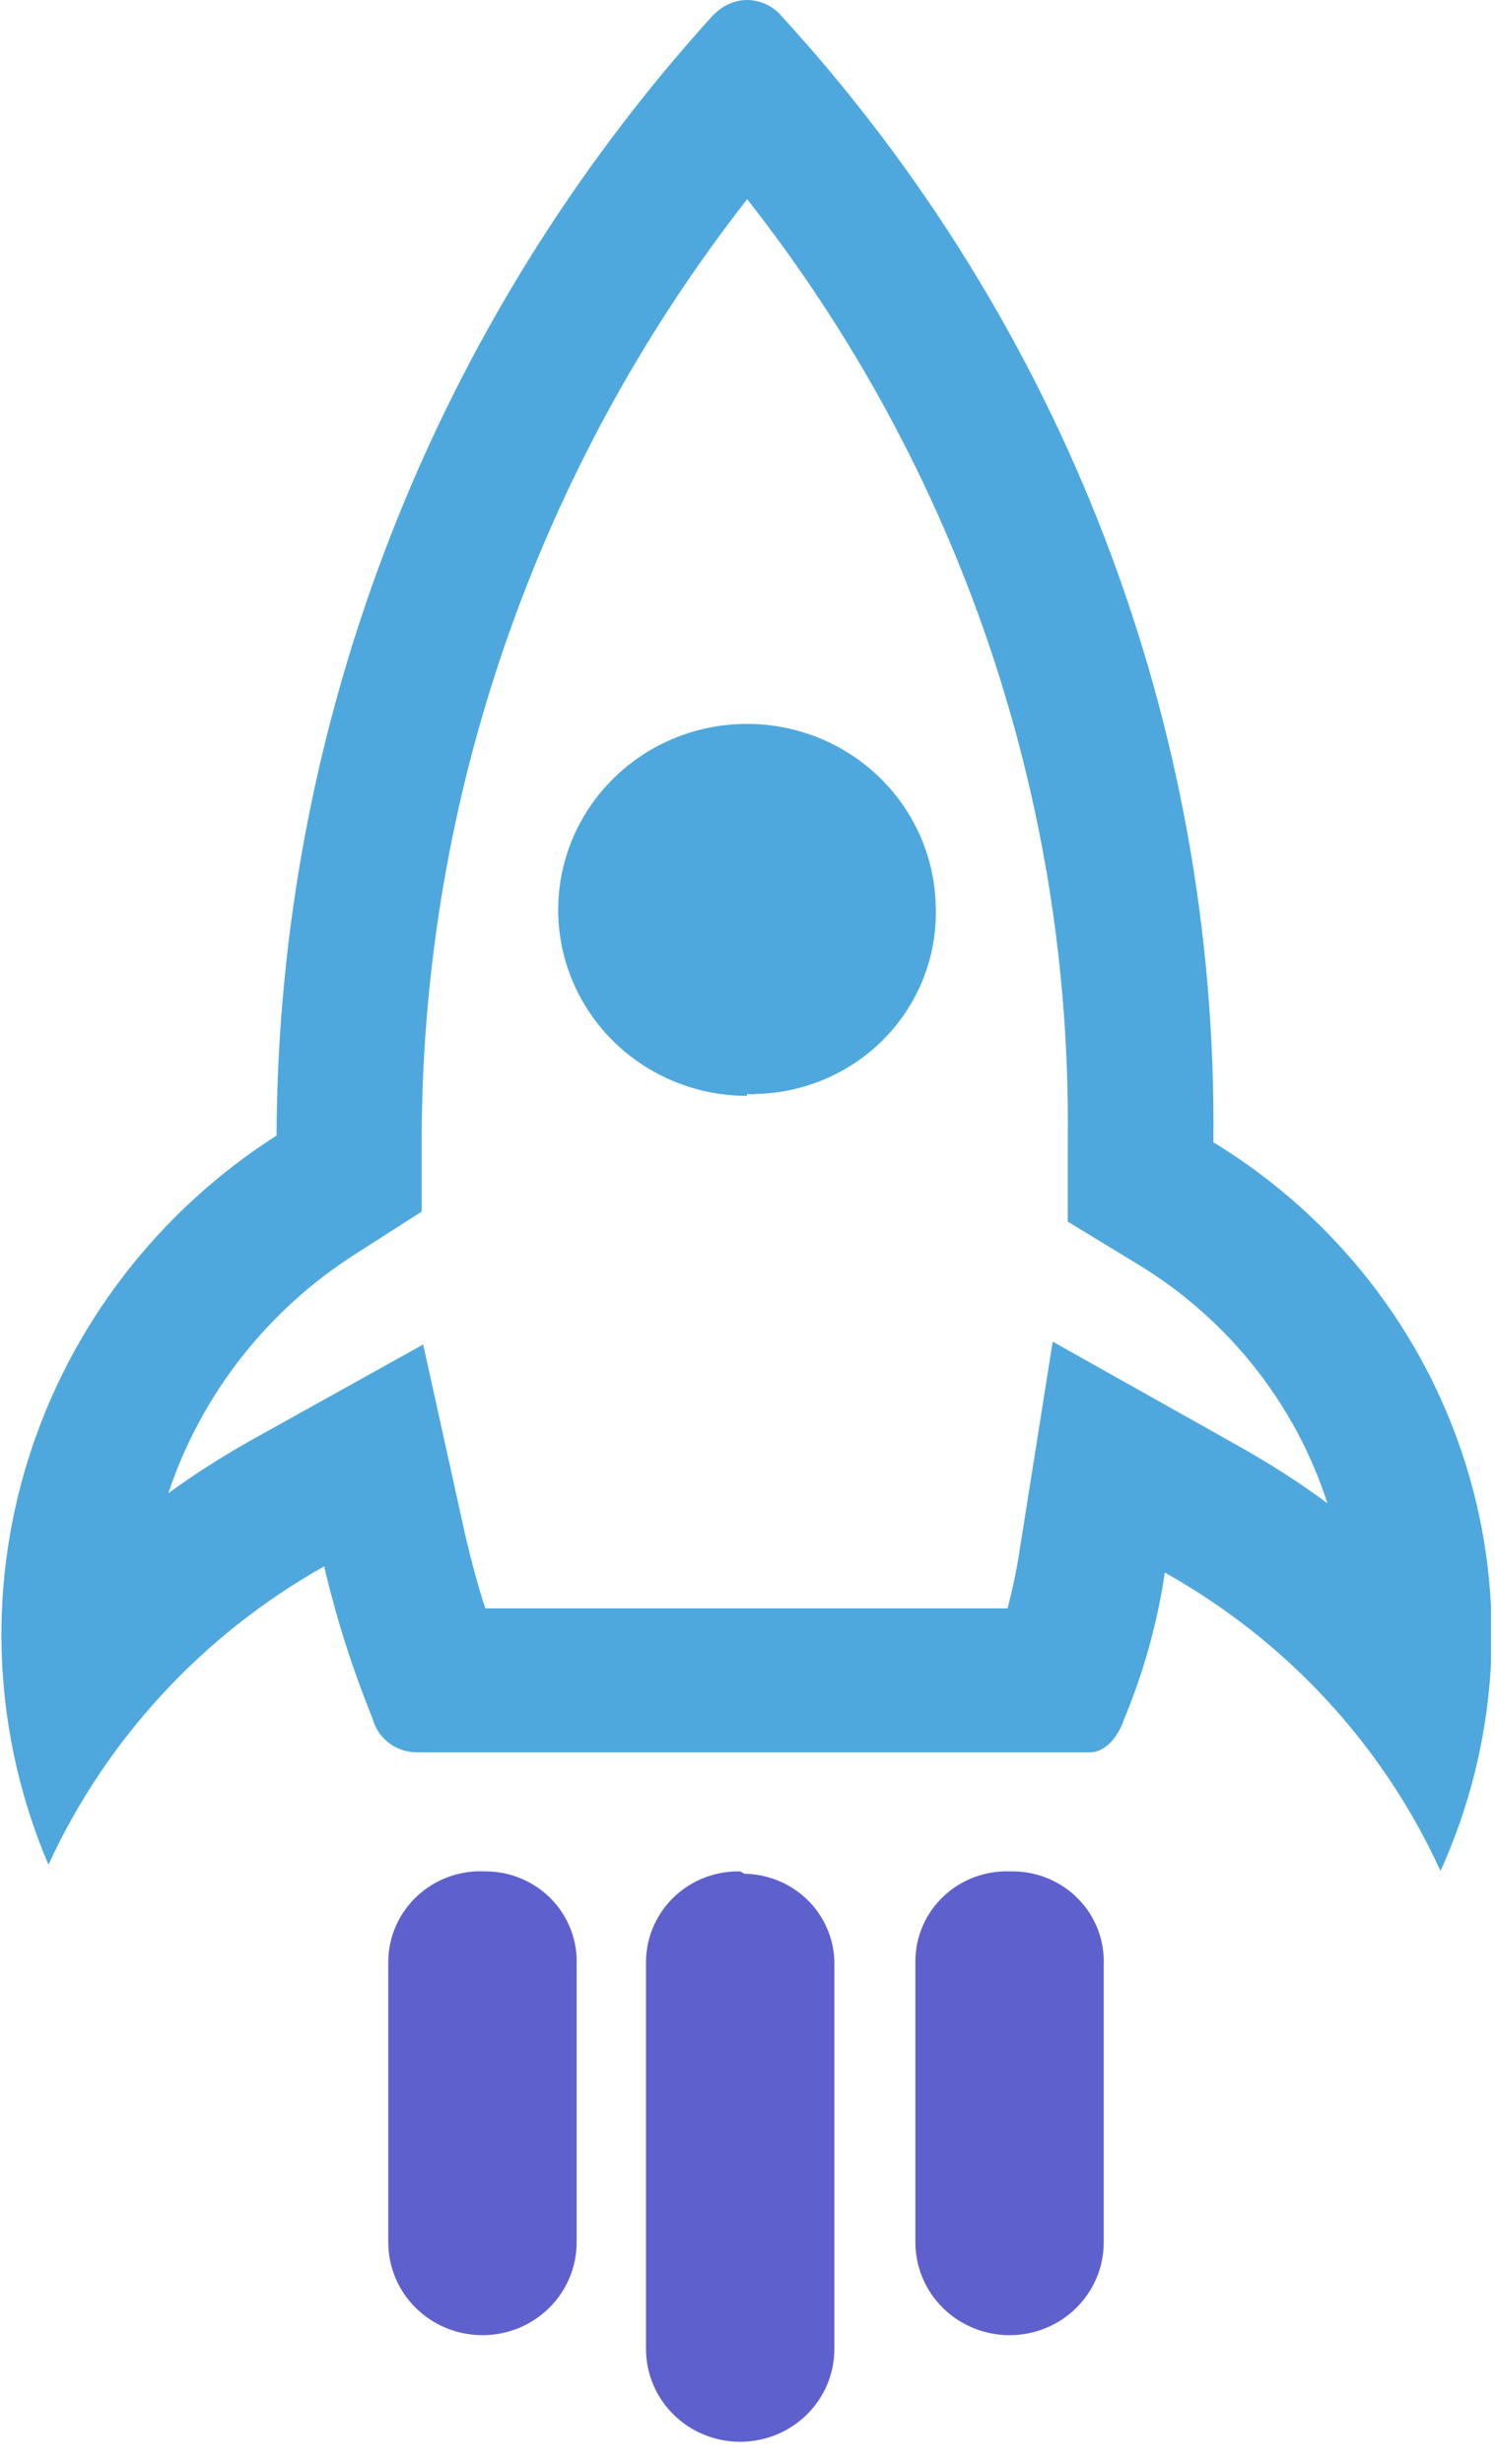 <svg width="51" height="84" viewBox="0 0 51 84" fill="none" xmlns="http://www.w3.org/2000/svg">
<g clip-path="url(#clip0_1_8)">
<path d="M25.48 6.781C32.707 15.956 36.564 27.269 36.425 38.878V41.65L38.809 43.1C41.889 44.965 44.187 47.858 45.283 51.251C44.321 50.543 43.314 49.895 42.269 49.311L35.911 45.741L34.769 52.946C34.67 53.583 34.537 54.214 34.371 54.837H16.555C16.29 54.022 16.075 53.207 15.876 52.359L14.436 45.839L8.574 49.099C7.595 49.647 6.65 50.251 5.743 50.909C6.86 47.555 9.11 44.678 12.118 42.758L14.386 41.307V38.732C14.427 27.17 18.331 15.942 25.496 6.781H25.48ZM25.496 0C25.125 0.001 24.766 0.134 24.486 0.375L24.337 0.505C14.79 11.018 9.488 24.613 9.435 38.715C5.384 41.303 2.385 45.211 0.962 49.755C-0.46 54.299 -0.216 59.19 1.653 63.575C3.622 59.294 6.914 55.734 11.058 53.403C11.474 55.175 12.027 56.914 12.714 58.603C12.801 58.928 12.994 59.215 13.263 59.421C13.532 59.627 13.863 59.741 14.204 59.744H37.186C37.65 59.744 38.113 59.304 38.345 58.619C39.015 57.013 39.482 55.333 39.736 53.615C43.889 55.936 47.182 59.499 49.141 63.787C51.123 59.424 51.429 54.501 50.004 49.933C48.579 45.364 45.519 41.459 41.392 38.944C41.556 24.758 36.282 11.033 26.622 0.505C26.479 0.347 26.302 0.22 26.106 0.133C25.909 0.046 25.696 0.001 25.48 0L25.496 0Z" fill="#4EA8DE"/>
<path d="M25.482 37.362C24.21 37.362 22.967 36.992 21.909 36.297C20.851 35.602 20.025 34.615 19.537 33.459C19.048 32.303 18.917 31.031 19.162 29.802C19.406 28.573 20.015 27.443 20.911 26.555C21.806 25.666 22.949 25.058 24.195 24.808C25.442 24.558 26.735 24.676 27.913 25.149C29.091 25.621 30.1 26.426 30.814 27.463C31.527 28.499 31.913 29.72 31.923 30.972V30.972C31.943 31.784 31.8 32.591 31.503 33.348C31.206 34.105 30.76 34.797 30.191 35.384C29.622 35.972 28.941 36.443 28.187 36.771C27.433 37.099 26.621 37.278 25.797 37.297C25.693 37.314 25.587 37.314 25.482 37.297V37.362Z" fill="#4EA8DE"/>
<path d="M34.44 63.803C34.026 63.79 33.613 63.858 33.226 64.004C32.839 64.151 32.485 64.371 32.186 64.654C31.887 64.936 31.648 65.275 31.483 65.649C31.319 66.024 31.232 66.427 31.228 66.835V76.453C31.228 77.291 31.566 78.096 32.169 78.689C32.771 79.282 33.588 79.615 34.44 79.615C35.292 79.615 36.109 79.282 36.711 78.689C37.314 78.096 37.652 77.291 37.652 76.453V66.965C37.665 66.559 37.596 66.154 37.449 65.774C37.301 65.394 37.079 65.046 36.794 64.752C36.509 64.458 36.167 64.222 35.788 64.059C35.41 63.896 35.002 63.809 34.589 63.803H34.44Z" fill="#5E60CE"/>
<path d="M16.558 63.803C16.136 63.781 15.715 63.843 15.318 63.984C14.922 64.126 14.558 64.345 14.249 64.628C13.94 64.911 13.692 65.252 13.52 65.631C13.348 66.01 13.254 66.42 13.246 66.835V76.453C13.246 77.291 13.585 78.096 14.187 78.689C14.789 79.282 15.606 79.615 16.458 79.615C17.31 79.615 18.127 79.282 18.73 78.689C19.332 78.096 19.671 77.291 19.671 76.453V66.965C19.684 66.559 19.615 66.154 19.467 65.774C19.32 65.394 19.097 65.046 18.812 64.752C18.527 64.458 18.185 64.222 17.807 64.059C17.428 63.896 17.02 63.809 16.607 63.803H16.558Z" fill="#5E60CE"/>
<path d="M25.25 63.803C24.837 63.794 24.427 63.866 24.041 64.013C23.656 64.161 23.305 64.382 23.006 64.664C22.708 64.945 22.469 65.282 22.303 65.654C22.137 66.027 22.047 66.428 22.038 66.835V80.088C22.038 80.927 22.377 81.731 22.979 82.324C23.581 82.917 24.398 83.25 25.25 83.25C26.102 83.25 26.919 82.917 27.522 82.324C28.124 81.731 28.463 80.927 28.463 80.088V67.047C28.476 66.64 28.407 66.235 28.259 65.855C28.112 65.475 27.889 65.128 27.604 64.834C27.319 64.539 26.977 64.304 26.599 64.141C26.22 63.978 25.813 63.891 25.399 63.884L25.25 63.803Z" fill="#5E60CE"/>
</g>
<defs>
<clipPath id="clip0_1_8">
<rect width="50.865" height="83.234" fill="white"/>
</clipPath>
</defs>
</svg>
